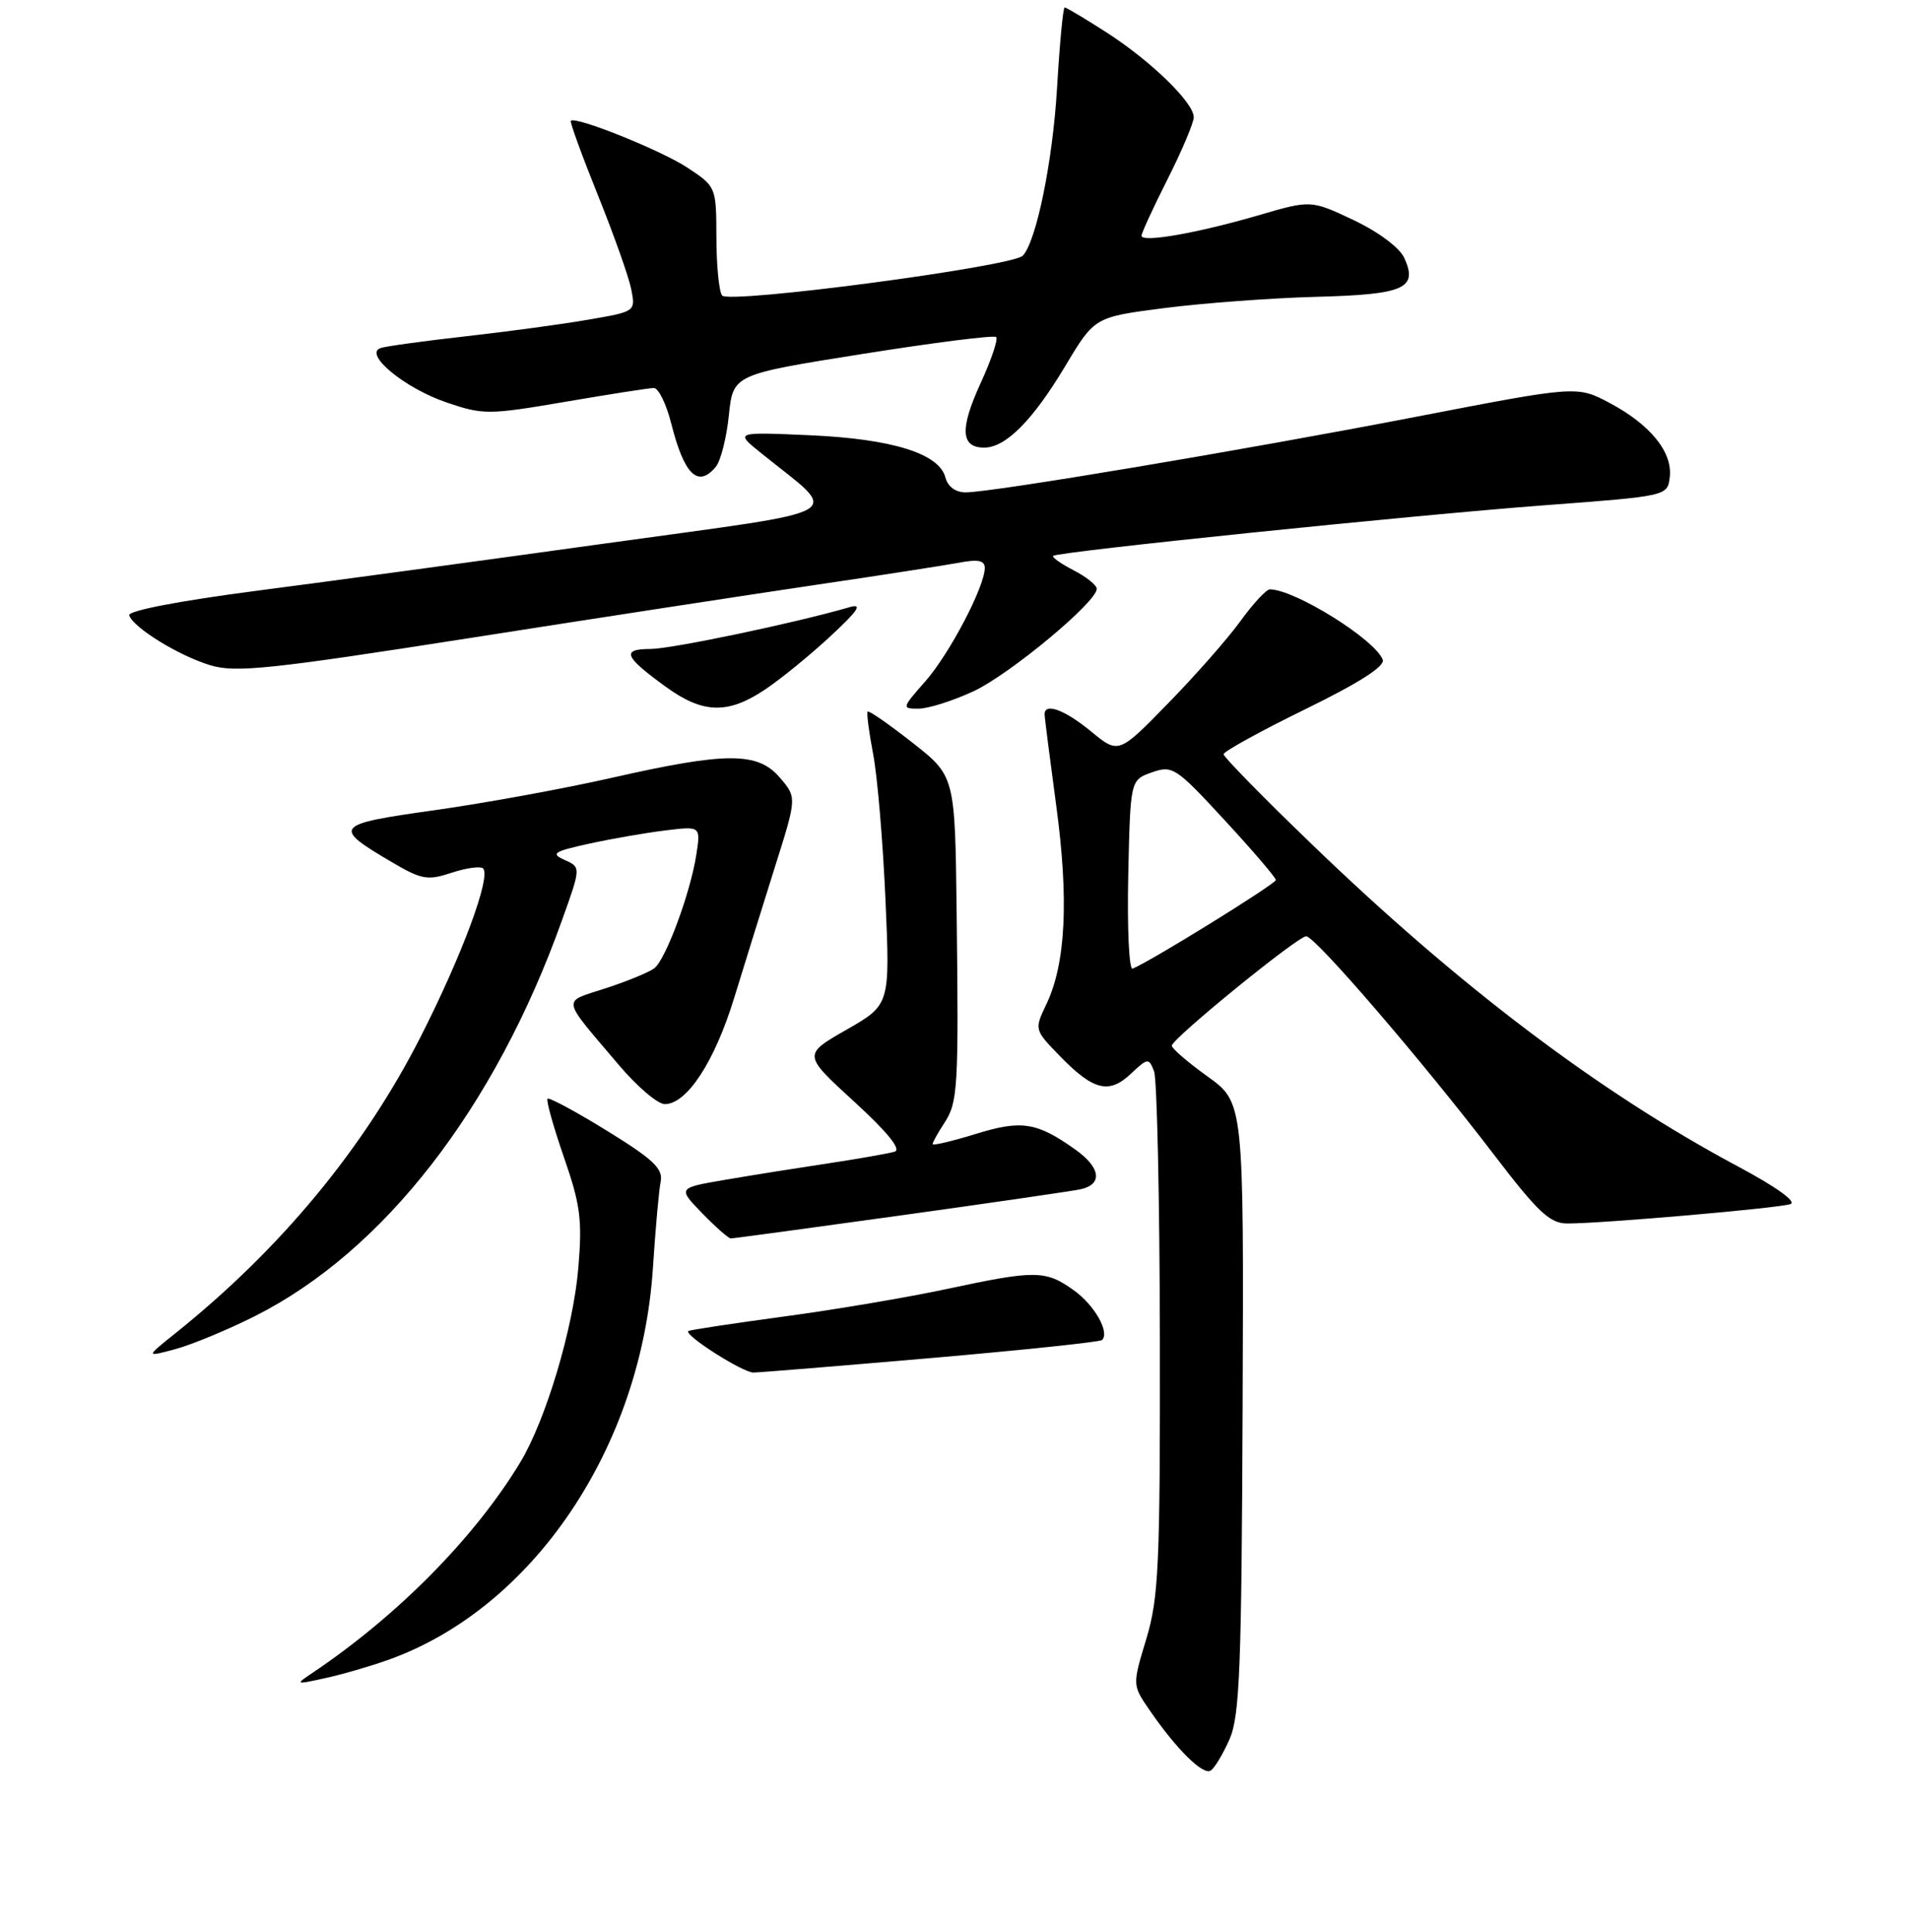 <?xml version="1.0" encoding="UTF-8" standalone="no"?>
<!DOCTYPE svg PUBLIC "-//W3C//DTD SVG 1.1//EN" "http://www.w3.org/Graphics/SVG/1.1/DTD/svg11.dtd" >
<svg xmlns="http://www.w3.org/2000/svg" xmlns:xlink="http://www.w3.org/1999/xlink" version="1.1" viewBox="0 0 256 259">
 <g >
 <path fill="currentColor"
d=" M 164.80 233.13 C 166.16 230.02 166.41 223.60 166.55 188.65 C 166.71 147.79 166.71 147.79 161.86 144.30 C 159.19 142.38 157.03 140.52 157.06 140.16 C 157.15 139.17 173.94 125.50 175.07 125.50 C 176.27 125.50 190.65 142.22 200.22 154.75 C 206.17 162.53 207.73 164.00 210.09 164.00 C 214.77 164.00 238.40 161.95 239.97 161.40 C 240.86 161.10 238.07 159.09 232.97 156.37 C 214.42 146.46 195.62 132.26 175.85 113.19 C 169.33 106.91 164.00 101.47 164.00 101.10 C 164.00 100.73 168.91 98.02 174.92 95.08 C 182.20 91.52 185.67 89.30 185.33 88.42 C 184.29 85.71 173.52 79.00 170.20 79.00 C 169.73 79.00 167.95 80.91 166.26 83.25 C 164.57 85.59 160.20 90.56 156.55 94.29 C 149.93 101.08 149.93 101.08 146.23 98.04 C 142.71 95.14 139.99 94.14 140.01 95.75 C 140.01 96.16 140.72 101.67 141.57 108.00 C 143.27 120.57 142.85 129.16 140.25 134.60 C 138.63 138.01 138.63 138.02 142.00 141.50 C 146.53 146.17 148.62 146.71 151.56 143.94 C 153.85 141.79 153.98 141.78 154.68 143.60 C 155.08 144.65 155.43 160.80 155.46 179.50 C 155.50 209.87 155.30 214.16 153.64 219.69 C 151.77 225.87 151.77 225.87 154.05 229.19 C 157.64 234.42 161.22 237.98 162.26 237.34 C 162.78 237.02 163.92 235.12 164.80 233.13 Z  M 51.96 222.52 C 71.37 215.65 85.94 194.11 87.51 169.98 C 87.85 164.77 88.31 159.55 88.55 158.39 C 88.89 156.66 87.58 155.41 81.37 151.58 C 77.19 149.00 73.60 147.07 73.39 147.28 C 73.18 147.49 74.16 151.00 75.57 155.08 C 77.80 161.50 78.06 163.51 77.51 170.00 C 76.83 178.06 73.16 190.33 69.74 196.00 C 63.69 206.02 53.37 216.50 41.98 224.17 C 39.52 225.82 39.54 225.83 43.50 224.96 C 45.70 224.49 49.51 223.39 51.96 222.52 Z  M 124.87 182.03 C 137.17 180.96 147.45 179.88 147.71 179.62 C 148.77 178.56 146.69 174.92 143.88 172.92 C 140.14 170.25 138.75 170.24 127.00 172.76 C 121.78 173.88 111.88 175.56 105.00 176.48 C 98.13 177.41 92.39 178.28 92.25 178.42 C 91.69 178.98 99.58 184.00 100.99 183.98 C 101.82 183.97 112.57 183.09 124.87 182.03 Z  M 34.16 176.42 C 51.45 167.72 66.33 148.53 75.32 123.37 C 77.87 116.25 77.87 116.25 75.68 115.27 C 73.77 114.41 74.18 114.14 79.00 113.08 C 82.03 112.42 86.62 111.62 89.21 111.31 C 93.92 110.73 93.92 110.73 93.32 114.62 C 92.53 119.69 89.25 128.56 87.71 129.78 C 87.05 130.30 84.12 131.51 81.21 132.46 C 75.25 134.41 75.09 133.48 82.94 142.75 C 85.38 145.64 88.16 148.00 89.10 148.00 C 92.07 148.00 95.79 142.30 98.41 133.74 C 99.80 129.21 102.26 121.31 103.87 116.19 C 106.81 106.89 106.81 106.89 104.51 104.22 C 101.55 100.77 97.35 100.78 82.00 104.26 C 75.67 105.70 64.99 107.65 58.26 108.60 C 44.70 110.50 44.44 110.83 52.65 115.64 C 56.52 117.91 57.33 118.05 60.55 116.98 C 62.52 116.33 64.41 116.08 64.75 116.41 C 65.84 117.51 61.92 128.08 56.38 138.97 C 48.77 153.94 37.62 167.41 23.50 178.72 C 19.50 181.92 19.50 181.92 23.50 180.84 C 25.70 180.25 30.50 178.26 34.16 176.42 Z  M 120.50 162.95 C 132.60 161.27 143.51 159.68 144.75 159.43 C 147.83 158.79 147.57 156.54 144.13 154.09 C 138.96 150.41 136.92 150.09 130.74 152.01 C 127.58 152.98 125.00 153.59 125.00 153.36 C 125.00 153.12 125.70 151.86 126.55 150.56 C 128.39 147.75 128.50 145.98 128.22 122.26 C 128.00 104.03 128.00 104.03 122.30 99.55 C 119.16 97.09 116.46 95.21 116.29 95.38 C 116.13 95.54 116.46 98.11 117.03 101.09 C 117.60 104.06 118.34 112.84 118.68 120.59 C 119.30 134.68 119.30 134.68 113.45 138.03 C 107.61 141.37 107.61 141.37 114.47 147.65 C 118.95 151.75 120.84 154.09 119.92 154.37 C 119.14 154.61 115.12 155.32 111.00 155.94 C 106.88 156.56 100.65 157.55 97.17 158.15 C 90.83 159.23 90.83 159.23 94.11 162.62 C 95.92 164.48 97.64 166.00 97.95 166.00 C 98.25 166.01 108.40 164.63 120.50 162.95 Z  M 102.61 92.38 C 104.75 90.94 108.69 87.72 111.36 85.23 C 115.05 81.80 115.66 80.87 113.86 81.39 C 106.59 83.51 90.03 86.98 87.19 86.99 C 83.24 87.00 83.64 88.00 89.25 92.07 C 94.25 95.69 97.58 95.77 102.61 92.38 Z  M 130.50 92.65 C 135.34 90.39 147.00 80.70 147.00 78.93 C 147.00 78.44 145.61 77.33 143.91 76.45 C 142.21 75.57 140.97 74.70 141.16 74.51 C 141.71 73.96 189.07 69.08 207.00 67.73 C 223.50 66.49 223.50 66.49 223.80 63.94 C 224.19 60.60 221.19 56.91 215.75 54.02 C 211.37 51.70 211.37 51.70 189.94 55.84 C 166.61 60.35 132.94 66.00 129.43 66.00 C 128.07 66.00 127.03 65.23 126.71 63.99 C 125.87 60.79 119.57 58.83 108.53 58.34 C 98.50 57.90 98.50 57.90 101.97 60.70 C 112.73 69.40 114.82 68.17 81.40 72.81 C 64.96 75.10 43.73 77.98 34.24 79.21 C 23.92 80.56 17.12 81.87 17.32 82.48 C 17.86 84.14 24.02 87.93 28.22 89.18 C 31.59 90.19 36.22 89.71 62.81 85.55 C 79.69 82.90 100.62 79.69 109.33 78.40 C 118.03 77.12 126.69 75.77 128.58 75.42 C 131.11 74.94 132.00 75.13 131.99 76.14 C 131.97 78.67 127.28 87.61 124.03 91.32 C 120.85 94.93 120.84 95.00 123.15 94.99 C 124.44 94.98 127.75 93.93 130.50 92.65 Z  M 95.94 62.57 C 96.60 61.78 97.38 58.68 97.69 55.67 C 98.26 50.20 98.26 50.20 115.63 47.44 C 125.19 45.92 133.24 44.90 133.52 45.18 C 133.80 45.47 132.86 48.26 131.42 51.39 C 128.62 57.50 128.77 60.00 131.91 60.00 C 134.80 60.00 138.42 56.36 142.82 49.00 C 146.71 42.50 146.71 42.50 156.10 41.29 C 161.27 40.63 170.37 39.95 176.33 39.79 C 188.24 39.48 190.08 38.67 188.22 34.58 C 187.58 33.19 184.78 31.10 181.42 29.50 C 175.70 26.80 175.70 26.80 168.60 28.88 C 160.47 31.25 153.00 32.56 153.00 31.60 C 153.00 31.24 154.57 27.82 156.50 24.00 C 158.43 20.18 160.00 16.45 160.00 15.71 C 160.00 13.75 154.25 8.17 148.30 4.34 C 145.44 2.50 142.92 1.00 142.70 1.00 C 142.48 1.00 142.03 5.84 141.68 11.75 C 141.11 21.55 138.91 32.34 137.09 34.27 C 135.70 35.74 97.55 40.79 96.77 39.60 C 96.36 39.00 96.02 35.47 96.02 31.76 C 96.00 25.07 95.97 25.01 92.18 22.50 C 88.65 20.16 77.10 15.52 76.51 16.20 C 76.37 16.37 77.99 20.83 80.12 26.12 C 82.25 31.41 84.27 37.09 84.60 38.75 C 85.20 41.76 85.20 41.76 78.85 42.85 C 75.36 43.46 68.00 44.45 62.50 45.07 C 57.00 45.69 51.85 46.39 51.06 46.64 C 48.61 47.39 54.21 52.04 59.89 53.96 C 64.77 55.62 65.51 55.61 75.76 53.86 C 81.67 52.85 87.01 52.01 87.63 52.01 C 88.25 52.00 89.30 54.13 89.96 56.74 C 91.70 63.65 93.55 65.45 95.94 62.57 Z  M 151.22 117.37 C 151.50 104.55 151.50 104.55 154.39 103.53 C 157.15 102.56 157.60 102.85 164.14 109.94 C 167.91 114.02 171.00 117.63 171.00 117.96 C 171.00 118.48 154.17 128.90 151.80 129.84 C 151.33 130.03 151.07 124.42 151.22 117.37 Z "/>
</g>
</svg>
